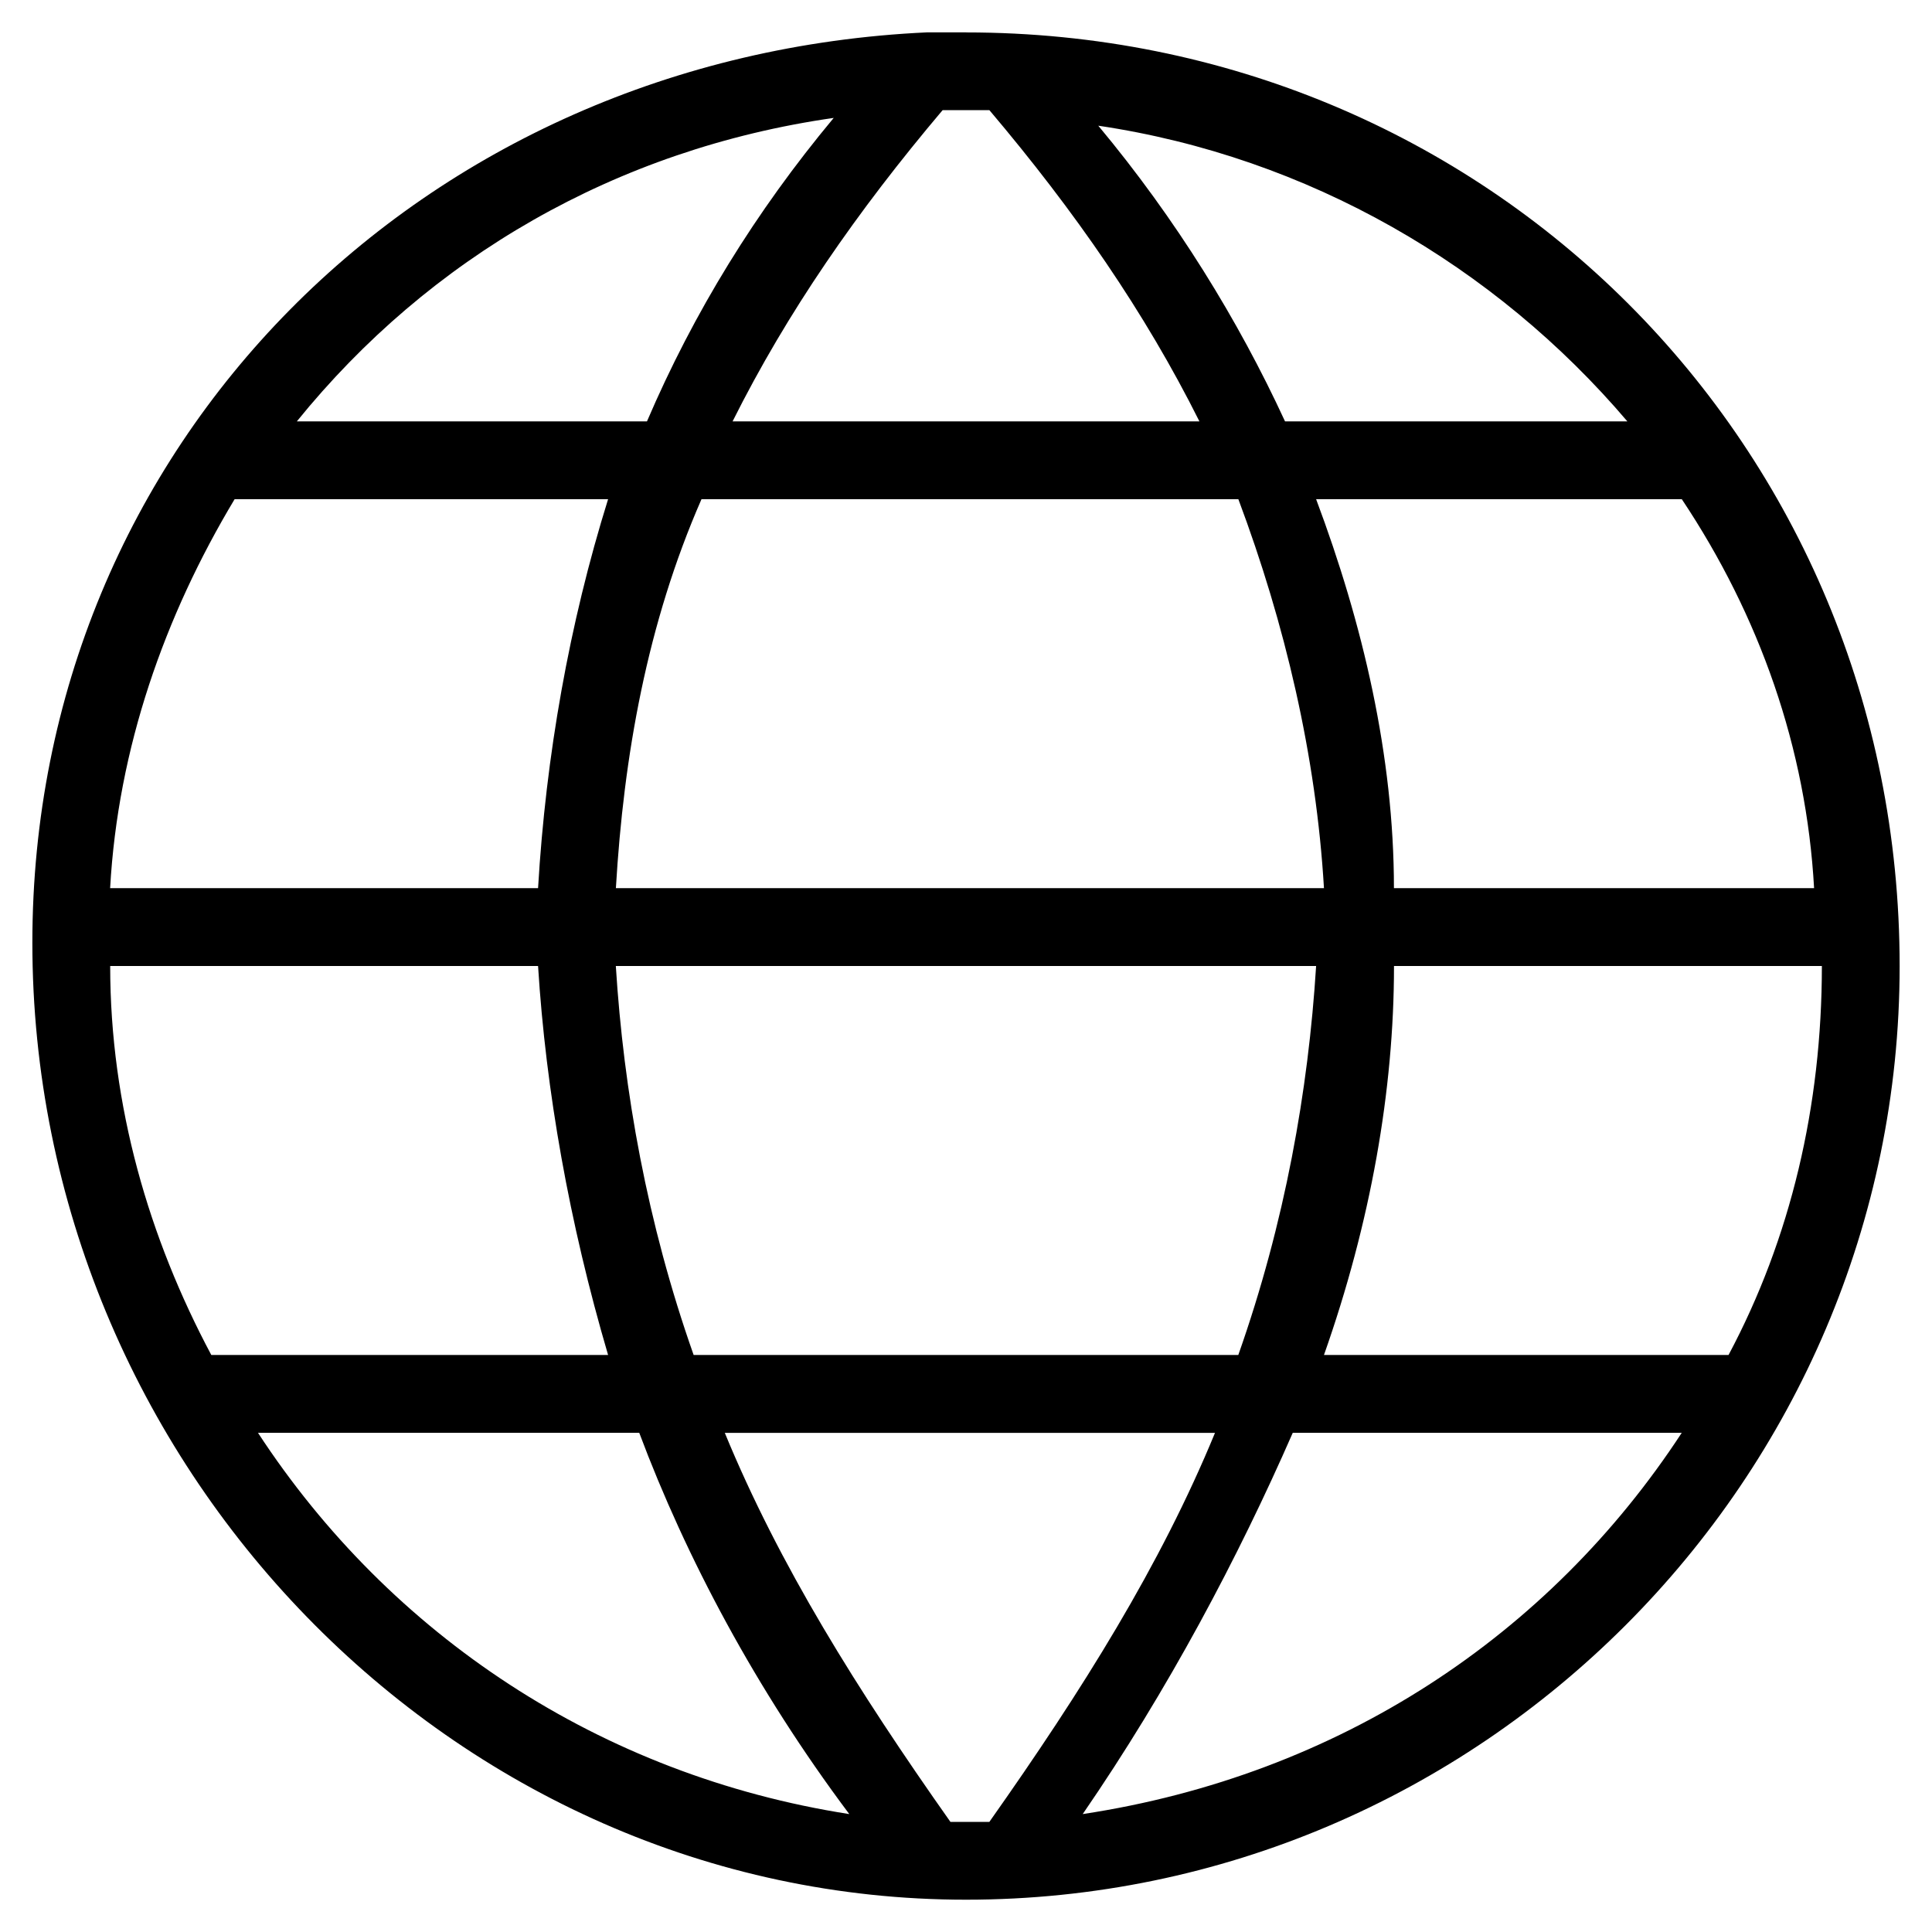 <!-- Generated by IcoMoon.io -->
<svg version="1.1" xmlns="http://www.w3.org/2000/svg" width="32" height="32" viewBox="0 0 32 32" aria-labelledby="global">
<path d="M16 0.536c-0.258 0-0.516 0-0.644 0-8.376 0.387-14.82 6.83-14.82 15.078 0 8.634 6.959 15.851 15.464 15.851s15.464-6.959 15.464-15.464c0-8.634-6.83-15.464-15.464-15.464zM23.088 14.711c0-2.191-0.516-4.382-1.289-6.443h6.057c1.289 1.933 2.062 4.124 2.191 6.443h-6.959zM30.176 16c0 2.32-0.516 4.51-1.546 6.443h-6.701c0.773-2.191 1.16-4.382 1.16-6.443h7.088zM26.954 6.979h-5.67c-0.773-1.675-1.804-3.351-3.093-4.897 3.479 0.516 6.572 2.32 8.763 4.897zM10.201 14.711c0.129-2.191 0.516-4.382 1.418-6.443h8.892c0.773 2.062 1.289 4.253 1.418 6.443h-11.727zM21.799 16c-0.129 2.062-0.516 4.253-1.289 6.443h-9.021c-0.773-2.191-1.16-4.382-1.289-6.443h11.598zM16.387 1.824c1.418 1.675 2.577 3.351 3.479 5.155h-7.732c0.902-1.804 2.062-3.479 3.479-5.155 0.129 0 0.258 0 0.387 0s0.258 0 0.387 0zM13.809 1.953c-1.289 1.546-2.32 3.222-3.093 5.026h-5.799c2.191-2.706 5.284-4.51 8.892-5.026zM1.824 16h7.088c0.129 2.062 0.516 4.253 1.16 6.443h-6.572c-1.031-1.933-1.675-4.124-1.675-6.443zM8.912 14.711h-7.088c0.129-2.32 0.902-4.51 2.062-6.443h6.186c-0.644 2.062-1.031 4.253-1.16 6.443zM4.273 23.732h6.315c0.773 2.062 1.933 4.253 3.479 6.315-4.124-0.644-7.603-2.964-9.794-6.315zM15.742 30.176c-1.546-2.191-2.835-4.253-3.737-6.443h8.119c-0.902 2.191-2.191 4.253-3.737 6.443-0.129 0-0.258 0-0.387 0s-0.258 0-0.258 0zM17.933 30.047c1.418-2.062 2.577-4.253 3.479-6.315h6.443c-2.191 3.351-5.67 5.67-9.923 6.315z"></path>
</svg>
